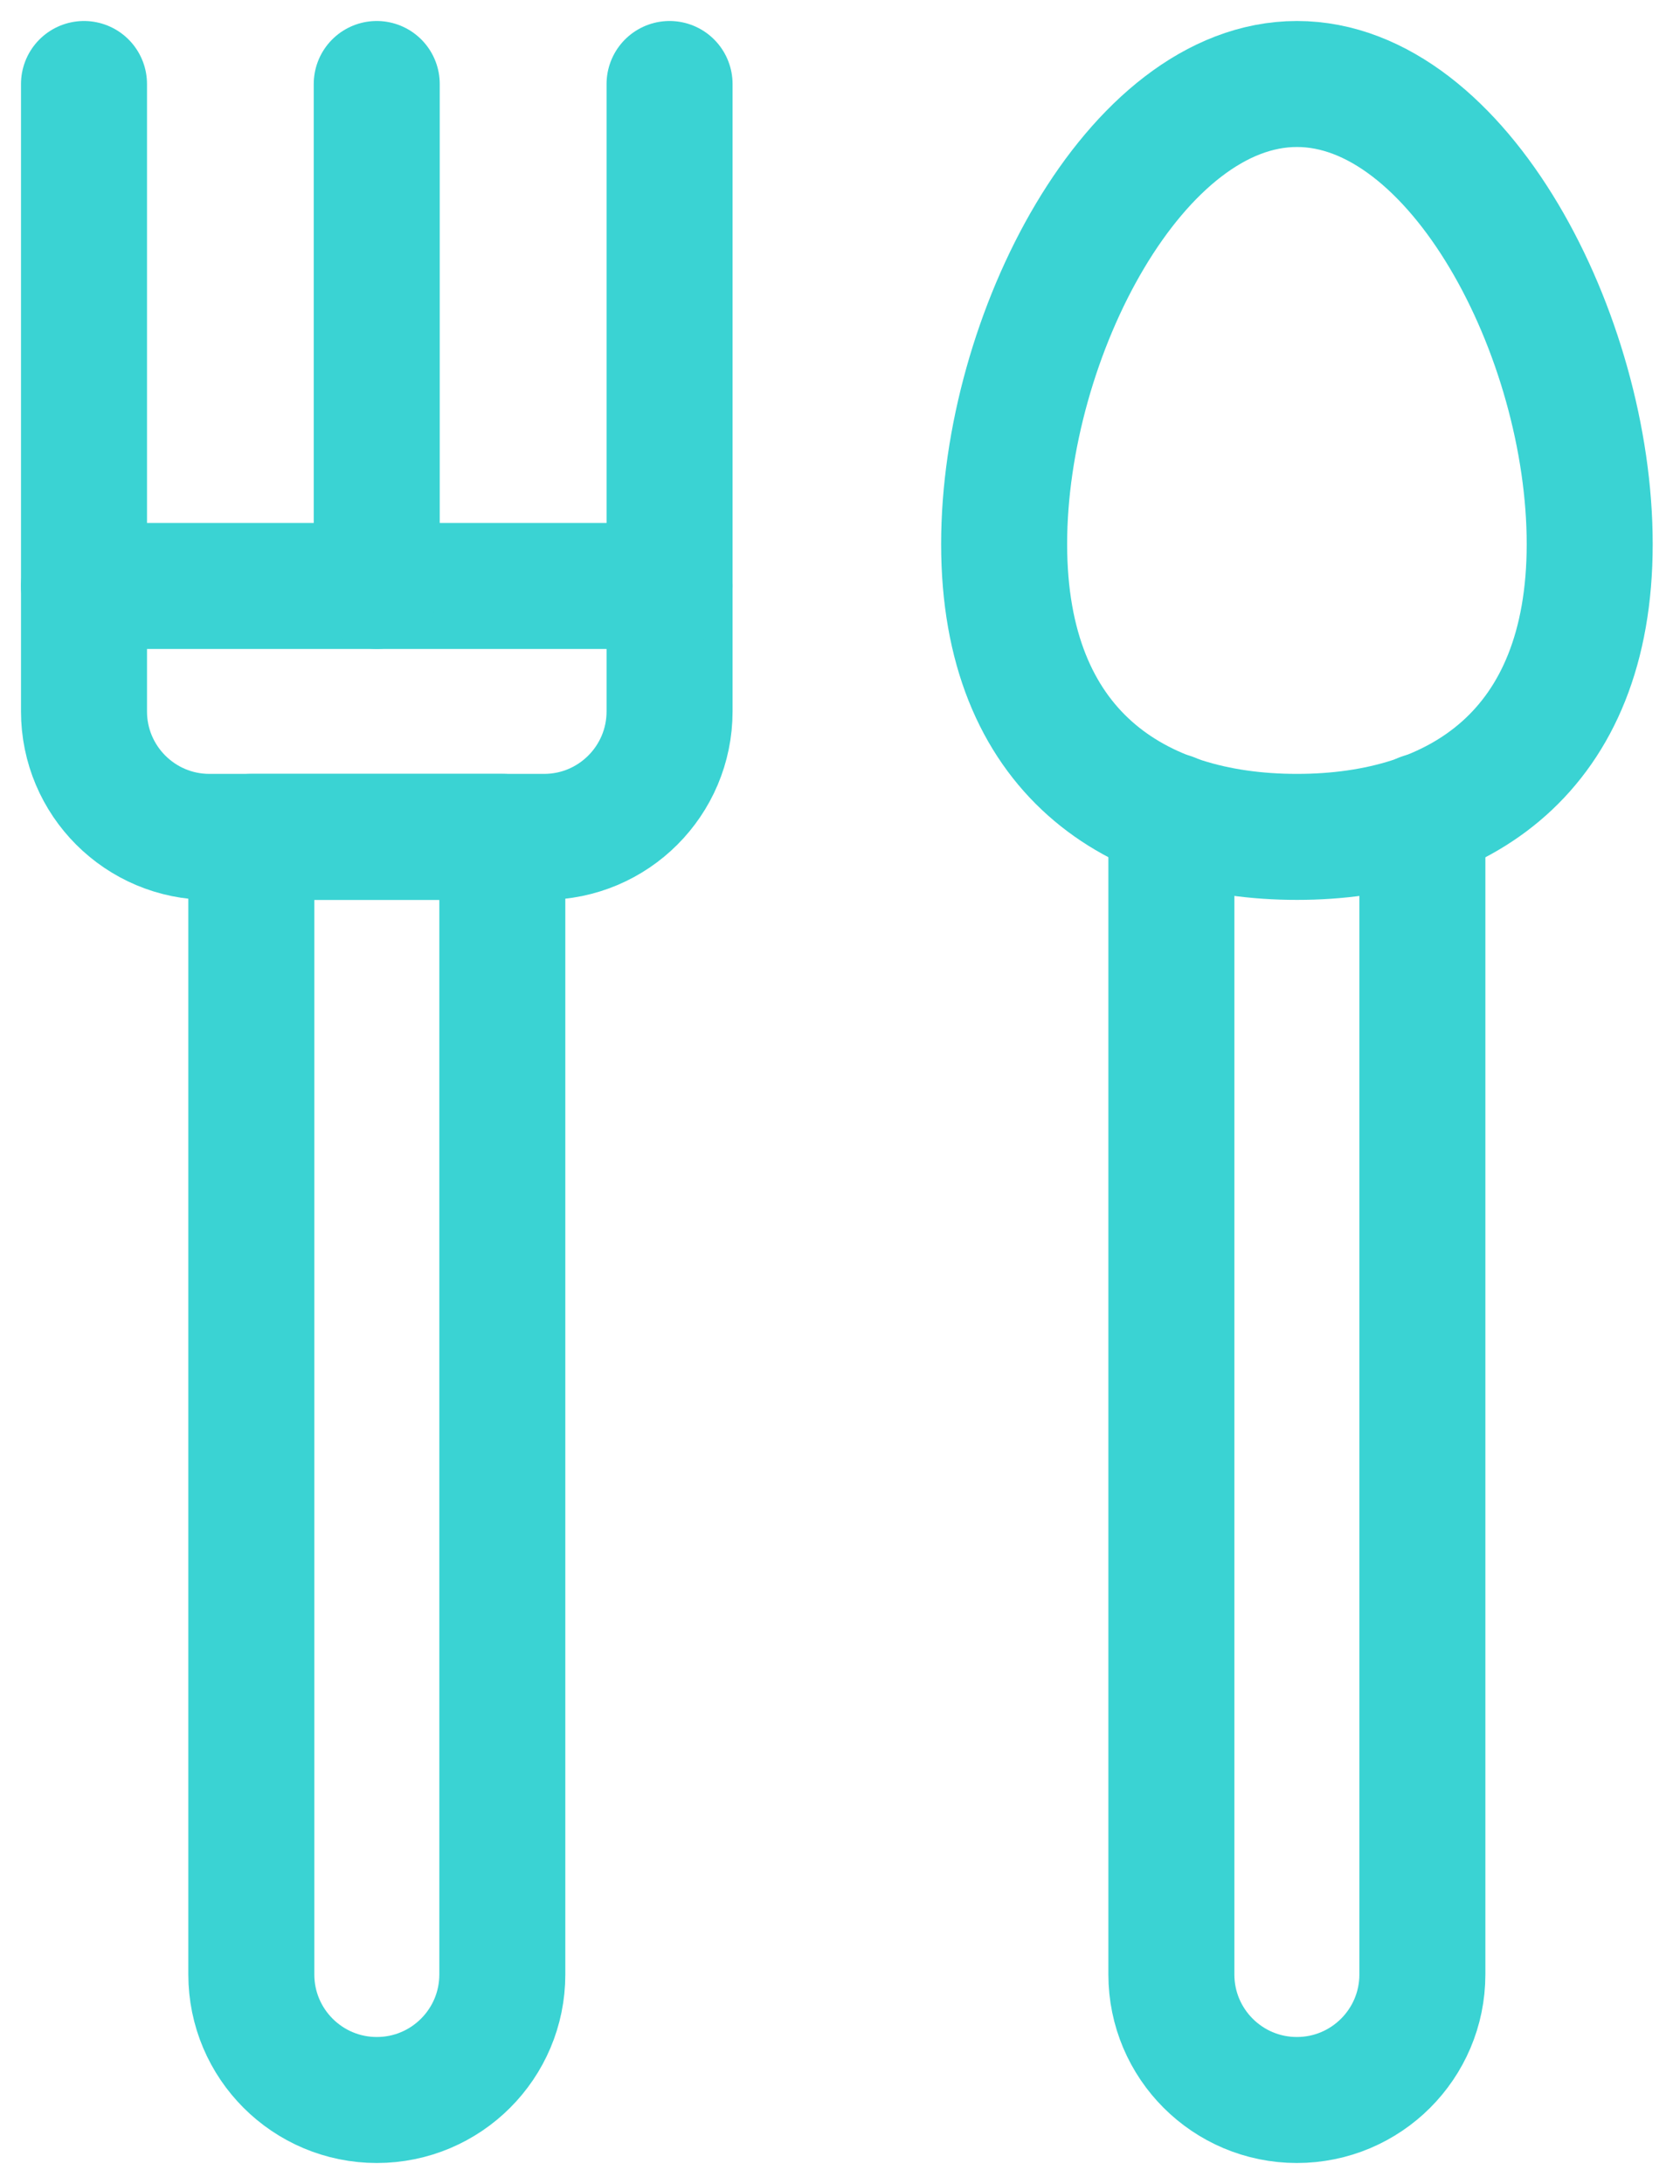 <svg width="20" height="26" viewBox="0 0 20 26" fill="none" xmlns="http://www.w3.org/2000/svg">
<path d="M4.486 25C3.661 25 2.992 24.331 2.992 23.506V9.963H5.98V23.506C5.98 24.331 5.311 25 4.486 25Z" stroke="#3AD3D3" stroke-width="1.5" stroke-miterlimit="10" stroke-linejoin="round"/>
<path d="M7.971 6.976H1V8.469C1 9.294 1.669 9.963 2.494 9.963H6.477C7.302 9.963 7.971 9.294 7.971 8.469V6.976Z" stroke="#3AD3D3" stroke-width="1.5" stroke-miterlimit="10" stroke-linejoin="round"/>
<path d="M4.485 6.975V1" stroke="#3AD3D3" stroke-width="1.5" stroke-miterlimit="10" stroke-linecap="round" stroke-linejoin="round"/>
<path d="M7.971 6.975V1" stroke="#3AD3D3" stroke-width="1.5" stroke-miterlimit="10" stroke-linecap="round" stroke-linejoin="round"/>
<path d="M1 6.975V1" stroke="#3AD3D3" stroke-width="1.5" stroke-miterlimit="10" stroke-linecap="round" stroke-linejoin="round"/>
<path d="M13.945 9.715V23.506C13.945 24.331 14.614 25 15.439 25C16.264 25 16.933 24.331 16.933 23.506V9.715" stroke="#3AD3D3" stroke-width="1.5" stroke-miterlimit="10" stroke-linecap="round"/>
<path d="M18.925 6.477C18.925 8.952 17.365 9.963 15.44 9.963C13.515 9.963 11.954 8.952 11.954 6.477C11.954 4.002 13.515 1 15.44 1C17.365 1 18.925 4.002 18.925 6.477Z" stroke="#3AD3D3" stroke-width="1.5" stroke-miterlimit="10" stroke-linejoin="round"/>
</svg>
